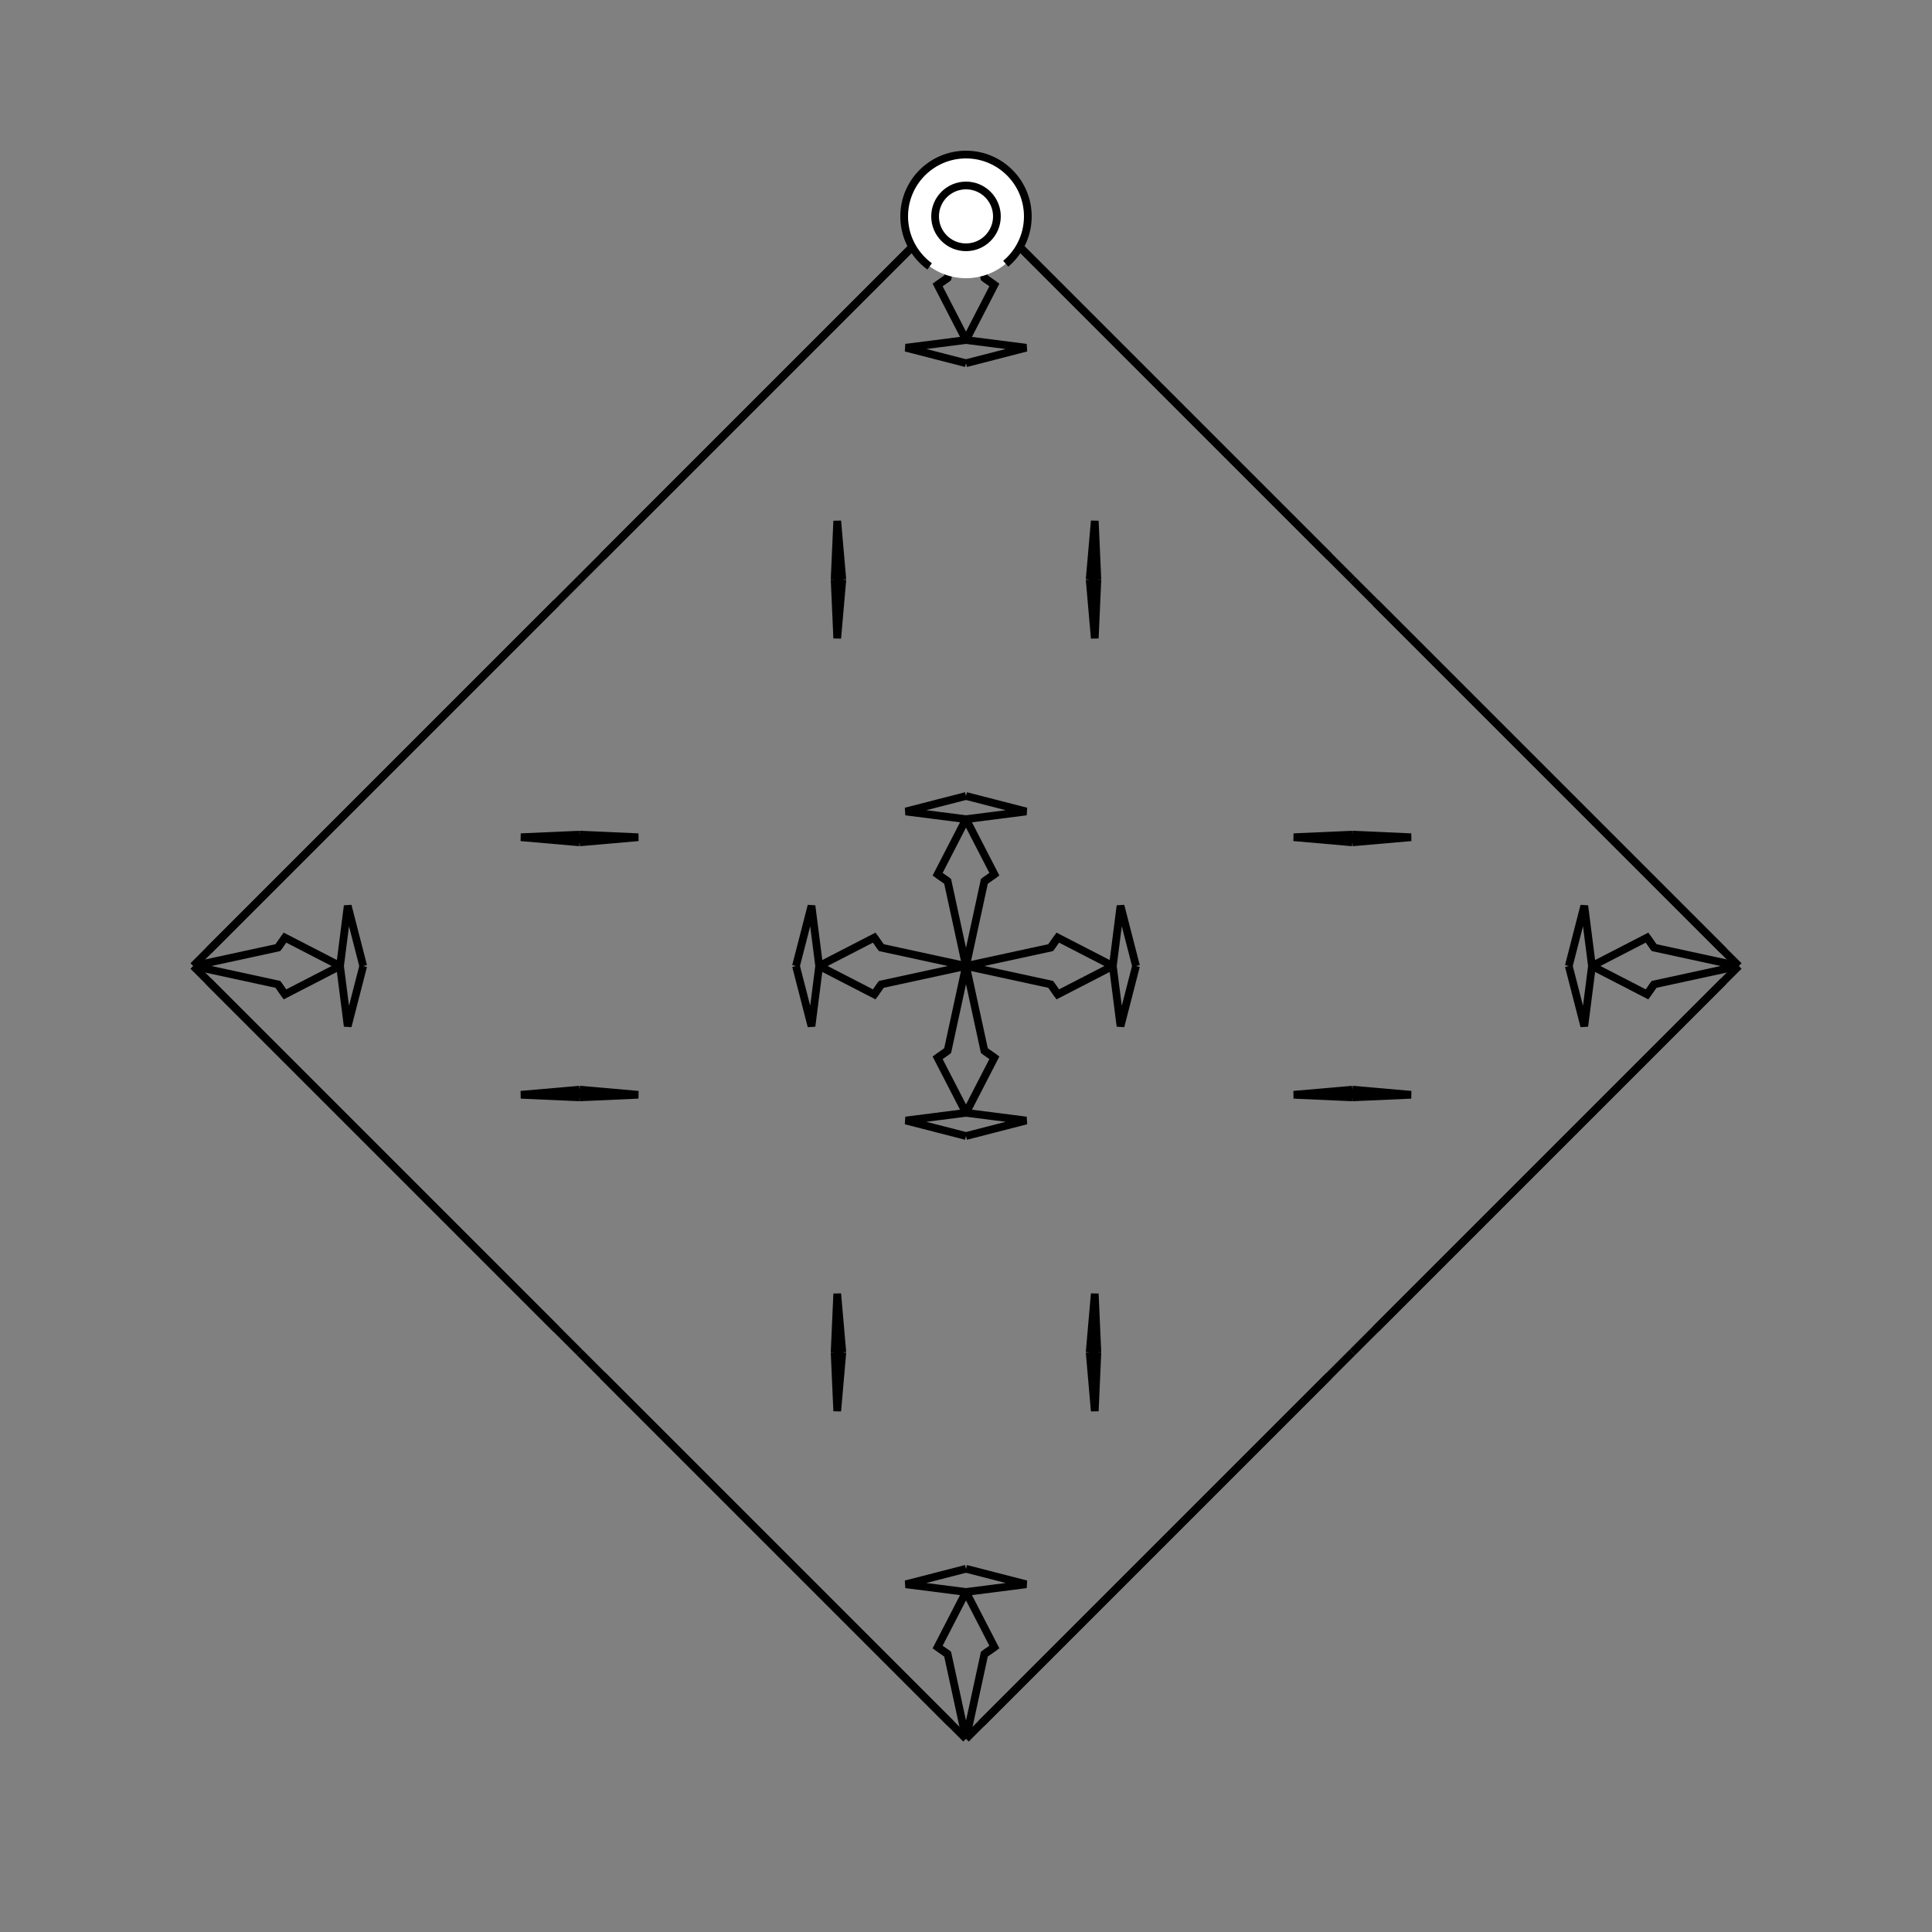 <?xml version="1.0" encoding="UTF-8"?>
<svg xmlns="http://www.w3.org/2000/svg" xmlns:xlink="http://www.w3.org/1999/xlink"
     width="250" height="250" viewBox="-125.0 -125.0 250 250">
<rect x="-125.0" y="-125.0" width="250" height="250" fill="#808080" stroke="none"/>
<defs>
</defs>
<path d="M0.0,-0.0 L10.968,-2.379 L11.868,-3.675" fill-opacity="0" stroke="black" stroke-width="1" />
<path d="M0.0,-0.0 L10.968,2.379 L11.868,3.675" fill-opacity="0" stroke="black" stroke-width="1" />
<path d="M10.968,-2.379 L11.868,-3.675 L19.0,-0.0" fill-opacity="0" stroke="black" stroke-width="1" />
<path d="M10.968,2.379 L11.868,3.675 L19.0,-0.0" fill-opacity="0" stroke="black" stroke-width="1" />
<path d="M19.0,-0.0 L19.994,-7.792 L22.0,-0.0" fill-opacity="0" stroke="black" stroke-width="1" />
<path d="M19.0,-0.0 L19.994,7.792 L22.0,-0.0" fill-opacity="0" stroke="black" stroke-width="1" />
<path d="M50.0,50.0 L47.0,53.0 L34.0,66.0" fill-opacity="0" stroke="black" stroke-width="1" />
<path d="M50.0,-50.0 L47.0,-53.0 L34.0,-66.0" fill-opacity="0" stroke="black" stroke-width="1" />
<path d="M50.0,-16.0 L42.405,-16.663 L50.0,-17.0" fill-opacity="0" stroke="black" stroke-width="1" />
<path d="M50.0,16.0 L42.405,16.663 L50.0,17.0" fill-opacity="0" stroke="black" stroke-width="1" />
<path d="M47.0,53.0 L34.0,66.0 L33.0,67.0" fill-opacity="0" stroke="black" stroke-width="1" />
<path d="M47.0,-53.0 L34.0,-66.0 L33.0,-67.0" fill-opacity="0" stroke="black" stroke-width="1" />
<path d="M34.0,66.0 L33.0,67.0 L32.0,68.0" fill-opacity="0" stroke="black" stroke-width="1" />
<path d="M34.0,-66.0 L33.0,-67.0 L32.0,-68.0" fill-opacity="0" stroke="black" stroke-width="1" />
<path d="M33.0,67.0 L32.0,68.0 L28.0,72.0" fill-opacity="0" stroke="black" stroke-width="1" />
<path d="M33.0,-67.0 L32.0,-68.0 L28.0,-72.0" fill-opacity="0" stroke="black" stroke-width="1" />
<path d="M32.0,68.0 L28.0,72.0 L25.0,75.0" fill-opacity="0" stroke="black" stroke-width="1" />
<path d="M32.0,-68.0 L28.0,-72.0 L25.0,-75.0" fill-opacity="0" stroke="black" stroke-width="1" />
<path d="M28.0,72.0 L25.0,75.0 L2.0,98.0" fill-opacity="0" stroke="black" stroke-width="1" />
<path d="M28.0,-72.0 L25.0,-75.0 L2.0,-98.0" fill-opacity="0" stroke="black" stroke-width="1" />
<path d="M25.0,75.0 L2.0,98.0 L0.0,100.0" fill-opacity="0" stroke="black" stroke-width="1" />
<path d="M25.0,-75.0 L2.0,-98.0 L0.0,-100.0" fill-opacity="0" stroke="black" stroke-width="1" />
<path d="M0.0,-0.0 L-10.968,-2.379 L-11.868,-3.675" fill-opacity="0" stroke="black" stroke-width="1" />
<path d="M0.0,-0.0 L-10.968,2.379 L-11.868,3.675" fill-opacity="0" stroke="black" stroke-width="1" />
<path d="M-10.968,-2.379 L-11.868,-3.675 L-19.0,-0.0" fill-opacity="0" stroke="black" stroke-width="1" />
<path d="M-10.968,2.379 L-11.868,3.675 L-19.0,-0.0" fill-opacity="0" stroke="black" stroke-width="1" />
<path d="M-19.0,-0.0 L-19.994,-7.792 L-22.0,-0.0" fill-opacity="0" stroke="black" stroke-width="1" />
<path d="M-19.0,-0.0 L-19.994,7.792 L-22.0,-0.0" fill-opacity="0" stroke="black" stroke-width="1" />
<path d="M-50.0,50.0 L-47.0,53.0 L-34.0,66.0" fill-opacity="0" stroke="black" stroke-width="1" />
<path d="M-50.0,-50.0 L-47.0,-53.0 L-34.0,-66.0" fill-opacity="0" stroke="black" stroke-width="1" />
<path d="M-50.0,-16.0 L-42.405,-16.663 L-50.0,-17.0" fill-opacity="0" stroke="black" stroke-width="1" />
<path d="M-50.0,16.0 L-42.405,16.663 L-50.0,17.0" fill-opacity="0" stroke="black" stroke-width="1" />
<path d="M-47.0,53.0 L-34.0,66.0 L-33.0,67.0" fill-opacity="0" stroke="black" stroke-width="1" />
<path d="M-47.0,-53.0 L-34.0,-66.0 L-33.0,-67.0" fill-opacity="0" stroke="black" stroke-width="1" />
<path d="M-34.0,66.0 L-33.0,67.0 L-32.0,68.0" fill-opacity="0" stroke="black" stroke-width="1" />
<path d="M-34.0,-66.0 L-33.0,-67.0 L-32.0,-68.0" fill-opacity="0" stroke="black" stroke-width="1" />
<path d="M-33.0,67.0 L-32.0,68.0 L-28.0,72.0" fill-opacity="0" stroke="black" stroke-width="1" />
<path d="M-33.0,-67.0 L-32.0,-68.0 L-28.0,-72.0" fill-opacity="0" stroke="black" stroke-width="1" />
<path d="M-32.0,68.0 L-28.0,72.0 L-25.0,75.0" fill-opacity="0" stroke="black" stroke-width="1" />
<path d="M-32.0,-68.0 L-28.0,-72.0 L-25.0,-75.0" fill-opacity="0" stroke="black" stroke-width="1" />
<path d="M-28.0,72.0 L-25.0,75.0 L-2.0,98.0" fill-opacity="0" stroke="black" stroke-width="1" />
<path d="M-28.0,-72.0 L-25.0,-75.0 L-2.0,-98.0" fill-opacity="0" stroke="black" stroke-width="1" />
<path d="M-25.0,75.0 L-2.0,98.0 L0.0,100.0" fill-opacity="0" stroke="black" stroke-width="1" />
<path d="M-25.0,-75.0 L-2.0,-98.0 L0.0,-100.0" fill-opacity="0" stroke="black" stroke-width="1" />
<path d="M100.0,-0.0 L89.032,2.379 L88.132,3.675" fill-opacity="0" stroke="black" stroke-width="1" />
<path d="M100.0,-0.0 L89.032,-2.379 L88.132,-3.675" fill-opacity="0" stroke="black" stroke-width="1" />
<path d="M89.032,2.379 L88.132,3.675 L81.0,-0.0" fill-opacity="0" stroke="black" stroke-width="1" />
<path d="M89.032,-2.379 L88.132,-3.675 L81.0,-0.0" fill-opacity="0" stroke="black" stroke-width="1" />
<path d="M81.0,-0.0 L80.006,7.792 L78.0,-0.0" fill-opacity="0" stroke="black" stroke-width="1" />
<path d="M81.0,-0.0 L80.006,-7.792 L78.0,-0.0" fill-opacity="0" stroke="black" stroke-width="1" />
<path d="M50.0,50.0 L53.0,47.0 L66.0,34.0" fill-opacity="0" stroke="black" stroke-width="1" />
<path d="M50.0,-50.0 L53.0,-47.0 L66.0,-34.0" fill-opacity="0" stroke="black" stroke-width="1" />
<path d="M50.0,16.0 L57.595,16.663 L50.0,17.0" fill-opacity="0" stroke="black" stroke-width="1" />
<path d="M50.0,-16.0 L57.595,-16.663 L50.0,-17.0" fill-opacity="0" stroke="black" stroke-width="1" />
<path d="M53.0,47.0 L66.0,34.0 L67.0,33.0" fill-opacity="0" stroke="black" stroke-width="1" />
<path d="M53.0,-47.0 L66.0,-34.0 L67.0,-33.0" fill-opacity="0" stroke="black" stroke-width="1" />
<path d="M66.0,34.0 L67.0,33.0 L68.0,32.0" fill-opacity="0" stroke="black" stroke-width="1" />
<path d="M66.0,-34.0 L67.0,-33.0 L68.0,-32.0" fill-opacity="0" stroke="black" stroke-width="1" />
<path d="M67.0,33.0 L68.0,32.0 L72.0,28.0" fill-opacity="0" stroke="black" stroke-width="1" />
<path d="M67.0,-33.0 L68.0,-32.0 L72.0,-28.0" fill-opacity="0" stroke="black" stroke-width="1" />
<path d="M68.0,32.0 L72.0,28.0 L75.0,25.0" fill-opacity="0" stroke="black" stroke-width="1" />
<path d="M68.0,-32.0 L72.0,-28.0 L75.0,-25.0" fill-opacity="0" stroke="black" stroke-width="1" />
<path d="M72.0,28.0 L75.0,25.0 L98.0,2.0" fill-opacity="0" stroke="black" stroke-width="1" />
<path d="M72.0,-28.0 L75.0,-25.0 L98.0,-2.0" fill-opacity="0" stroke="black" stroke-width="1" />
<path d="M75.0,25.0 L98.0,2.0 L100.0,-0.0" fill-opacity="0" stroke="black" stroke-width="1" />
<path d="M75.0,-25.0 L98.0,-2.0 L100.0,-0.0" fill-opacity="0" stroke="black" stroke-width="1" />
<path d="M0.0,-0.0 L2.379,-10.968 L3.675,-11.868" fill-opacity="0" stroke="black" stroke-width="1" />
<path d="M0.0,-0.0 L2.379,10.968 L3.675,11.868" fill-opacity="0" stroke="black" stroke-width="1" />
<path d="M0.0,100.0 L2.379,89.032 L3.675,88.132" fill-opacity="0" stroke="black" stroke-width="1" />
<path d="M0.0,-100.0 L2.379,-89.032 L3.675,-88.132" fill-opacity="0" stroke="black" stroke-width="1" />
<path d="M2.379,-10.968 L3.675,-11.868 L0.0,-19.0" fill-opacity="0" stroke="black" stroke-width="1" />
<path d="M2.379,10.968 L3.675,11.868 L0.0,19.0" fill-opacity="0" stroke="black" stroke-width="1" />
<path d="M2.379,89.032 L3.675,88.132 L0.0,81.0" fill-opacity="0" stroke="black" stroke-width="1" />
<path d="M2.379,-89.032 L3.675,-88.132 L0.0,-81.0" fill-opacity="0" stroke="black" stroke-width="1" />
<path d="M0.0,-19.0 L7.792,-19.994 L0.0,-22.0" fill-opacity="0" stroke="black" stroke-width="1" />
<path d="M0.0,19.0 L7.792,19.994 L0.0,22.0" fill-opacity="0" stroke="black" stroke-width="1" />
<path d="M0.0,81.0 L7.792,80.006 L0.0,78.0" fill-opacity="0" stroke="black" stroke-width="1" />
<path d="M0.0,-81.0 L7.792,-80.006 L0.0,-78.0" fill-opacity="0" stroke="black" stroke-width="1" />
<path d="M16.0,-50.0 L16.663,-42.405 L17.0,-50.0" fill-opacity="0" stroke="black" stroke-width="1" />
<path d="M16.0,50.0 L16.663,42.405 L17.0,50.0" fill-opacity="0" stroke="black" stroke-width="1" />
<path d="M16.0,50.0 L16.663,57.595 L17.0,50.0" fill-opacity="0" stroke="black" stroke-width="1" />
<path d="M16.0,-50.0 L16.663,-57.595 L17.0,-50.0" fill-opacity="0" stroke="black" stroke-width="1" />
<path d="M0.0,100.0 L-2.379,89.032 L-3.675,88.132" fill-opacity="0" stroke="black" stroke-width="1" />
<path d="M0.0,-0.0 L-2.379,-10.968 L-3.675,-11.868" fill-opacity="0" stroke="black" stroke-width="1" />
<path d="M0.0,-0.0 L-2.379,10.968 L-3.675,11.868" fill-opacity="0" stroke="black" stroke-width="1" />
<path d="M0.0,-100.0 L-2.379,-89.032 L-3.675,-88.132" fill-opacity="0" stroke="black" stroke-width="1" />
<path d="M-2.379,89.032 L-3.675,88.132 L0.0,81.0" fill-opacity="0" stroke="black" stroke-width="1" />
<path d="M-2.379,-10.968 L-3.675,-11.868 L0.0,-19.0" fill-opacity="0" stroke="black" stroke-width="1" />
<path d="M-2.379,10.968 L-3.675,11.868 L0.0,19.0" fill-opacity="0" stroke="black" stroke-width="1" />
<path d="M-2.379,-89.032 L-3.675,-88.132 L0.0,-81.0" fill-opacity="0" stroke="black" stroke-width="1" />
<path d="M0.0,81.0 L-7.792,80.006 L0.0,78.0" fill-opacity="0" stroke="black" stroke-width="1" />
<path d="M0.0,-19.0 L-7.792,-19.994 L0.0,-22.0" fill-opacity="0" stroke="black" stroke-width="1" />
<path d="M0.0,19.0 L-7.792,19.994 L0.0,22.0" fill-opacity="0" stroke="black" stroke-width="1" />
<path d="M0.0,-81.0 L-7.792,-80.006 L0.0,-78.0" fill-opacity="0" stroke="black" stroke-width="1" />
<path d="M-16.0,50.0 L-16.663,57.595 L-17.0,50.0" fill-opacity="0" stroke="black" stroke-width="1" />
<path d="M-16.0,-50.0 L-16.663,-42.405 L-17.0,-50.0" fill-opacity="0" stroke="black" stroke-width="1" />
<path d="M-16.0,50.0 L-16.663,42.405 L-17.0,50.0" fill-opacity="0" stroke="black" stroke-width="1" />
<path d="M-16.0,-50.0 L-16.663,-57.595 L-17.0,-50.0" fill-opacity="0" stroke="black" stroke-width="1" />
<path d="M-100.0,-0.0 L-89.032,-2.379 L-88.132,-3.675" fill-opacity="0" stroke="black" stroke-width="1" />
<path d="M-100.0,-0.0 L-89.032,2.379 L-88.132,3.675" fill-opacity="0" stroke="black" stroke-width="1" />
<path d="M-89.032,-2.379 L-88.132,-3.675 L-81.0,-0.0" fill-opacity="0" stroke="black" stroke-width="1" />
<path d="M-89.032,2.379 L-88.132,3.675 L-81.0,-0.0" fill-opacity="0" stroke="black" stroke-width="1" />
<path d="M-81.0,-0.0 L-80.006,-7.792 L-78.0,-0.0" fill-opacity="0" stroke="black" stroke-width="1" />
<path d="M-81.0,-0.0 L-80.006,7.792 L-78.0,-0.0" fill-opacity="0" stroke="black" stroke-width="1" />
<path d="M-50.0,-50.0 L-53.0,-47.0 L-66.0,-34.0" fill-opacity="0" stroke="black" stroke-width="1" />
<path d="M-50.0,50.0 L-53.0,47.0 L-66.0,34.0" fill-opacity="0" stroke="black" stroke-width="1" />
<path d="M-50.0,-16.0 L-57.595,-16.663 L-50.0,-17.0" fill-opacity="0" stroke="black" stroke-width="1" />
<path d="M-50.0,16.0 L-57.595,16.663 L-50.0,17.0" fill-opacity="0" stroke="black" stroke-width="1" />
<path d="M-53.0,-47.0 L-66.0,-34.0 L-67.0,-33.0" fill-opacity="0" stroke="black" stroke-width="1" />
<path d="M-53.0,47.0 L-66.0,34.0 L-67.0,33.0" fill-opacity="0" stroke="black" stroke-width="1" />
<path d="M-66.0,-34.0 L-67.0,-33.0 L-68.0,-32.0" fill-opacity="0" stroke="black" stroke-width="1" />
<path d="M-66.0,34.0 L-67.0,33.0 L-68.0,32.0" fill-opacity="0" stroke="black" stroke-width="1" />
<path d="M-67.0,-33.0 L-68.0,-32.0 L-72.0,-28.0" fill-opacity="0" stroke="black" stroke-width="1" />
<path d="M-67.0,33.0 L-68.0,32.0 L-72.0,28.0" fill-opacity="0" stroke="black" stroke-width="1" />
<path d="M-68.0,-32.0 L-72.0,-28.0 L-75.0,-25.0" fill-opacity="0" stroke="black" stroke-width="1" />
<path d="M-68.0,32.0 L-72.0,28.0 L-75.0,25.0" fill-opacity="0" stroke="black" stroke-width="1" />
<path d="M-72.0,-28.0 L-75.0,-25.0 L-98.0,-2.0" fill-opacity="0" stroke="black" stroke-width="1" />
<path d="M-72.0,28.0 L-75.0,25.0 L-98.0,2.0" fill-opacity="0" stroke="black" stroke-width="1" />
<path d="M-75.0,-25.0 L-98.0,-2.0 L-100.0,-0.0" fill-opacity="0" stroke="black" stroke-width="1" />
<path d="M-75.0,25.0 L-98.0,2.0 L-100.0,-0.0" fill-opacity="0" stroke="black" stroke-width="1" />
<circle cx="0" cy="-97" r="8" stroke-dasharray="39.654 10.612" stroke-dashoffset="-17.593" stroke="black" stroke-width="1" fill="white" fill-opacity="1" />
<circle cx="0" cy="-97" r="4" stroke="black" stroke-width="1" fill="white" fill-opacity="1" />
</svg>